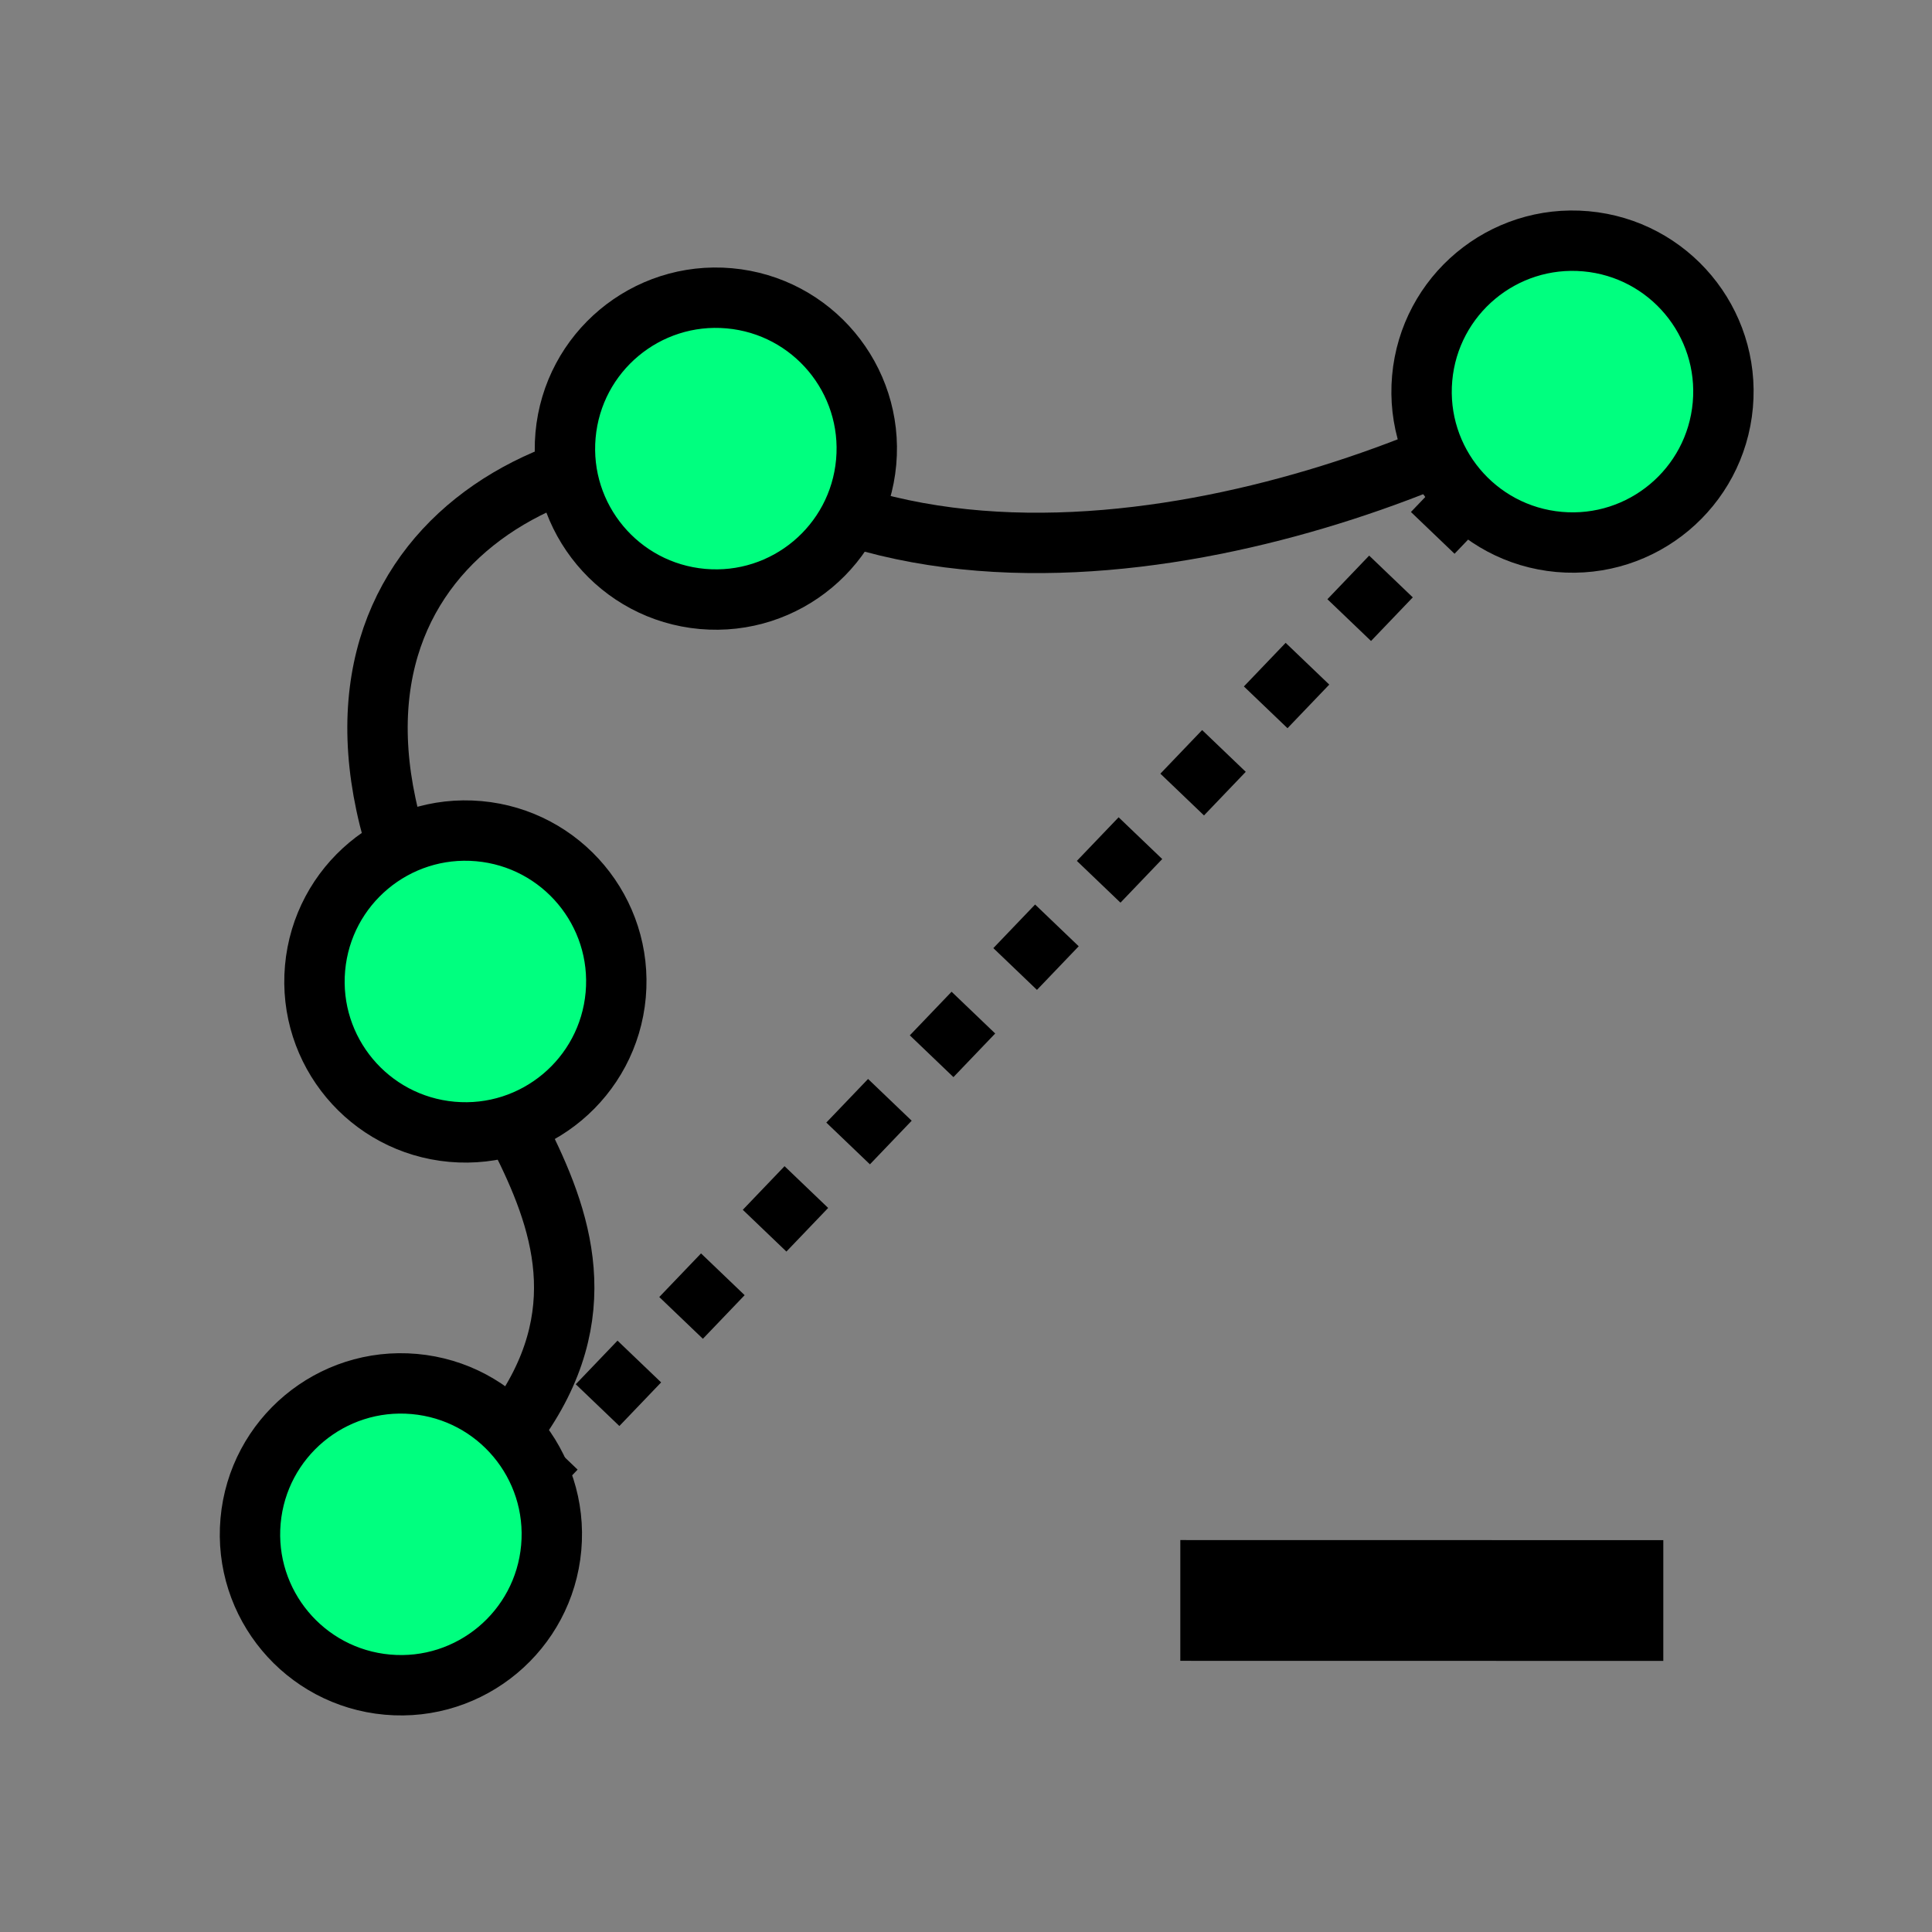 <svg height="256" viewBox="0 0 72.249 72.249" width="256" xmlns="http://www.w3.org/2000/svg"><rect x="0" y="0" width="72.249" height="72.249" fill="#808080" stroke="none"/><g stroke="#000"><g stroke-width="2.258"><path d="m15 57.377c12.371-8.997 2.058-15.811 2.278-20.436" fill="none"/><path d="m16.1 59.07 42.747-44.645" fill="none" stroke-dasharray="2.258 2.258"/><path d="m17.278 36.941c-7.957-13.394.566-20.404 9.495-20.167" fill="none"/><circle cx="-20.602" cy="35.01" fill="#00ff7f" r="5.644" stroke-dashoffset="1.6" transform="matrix(-.996 -.089 -.089 .996 0 0)"/><path d="m58.846 14.426c-5.044 3.373-21.667 9.97-32.073 2.348" fill="none"/><circle cx="-59.877" cy="9.353" fill="#00ff7f" r="5.644" stroke-dashoffset="1.6" transform="matrix(-.996 -.089 -.089 .996 0 0)"/><circle cx="-28.158" cy="14.328" fill="#00ff7f" r="5.644" stroke-dashoffset="1.6" transform="matrix(-.996 -.089 -.089 .996 0 0)"/></g><path d="m44.139 59.85 18.062.003" fill="none" stroke-width="4.516"/><path d="m107.776-66.152 11.937-10.376-4.564-3.512 17.853-3.552-6.003 17.184-2.914-4.946-11.865 10.314-4.444-5.112" fill="#fff" fill-rule="evenodd" stroke-linecap="square" stroke-width="2.258"/><circle cx="-20.04" cy="55.817" fill="#00ff7f" r="5.644" stroke-dashoffset="1.6" stroke-width="2.258" transform="matrix(-.996 -.089 -.089 .996 0 0)"/></g></svg>
